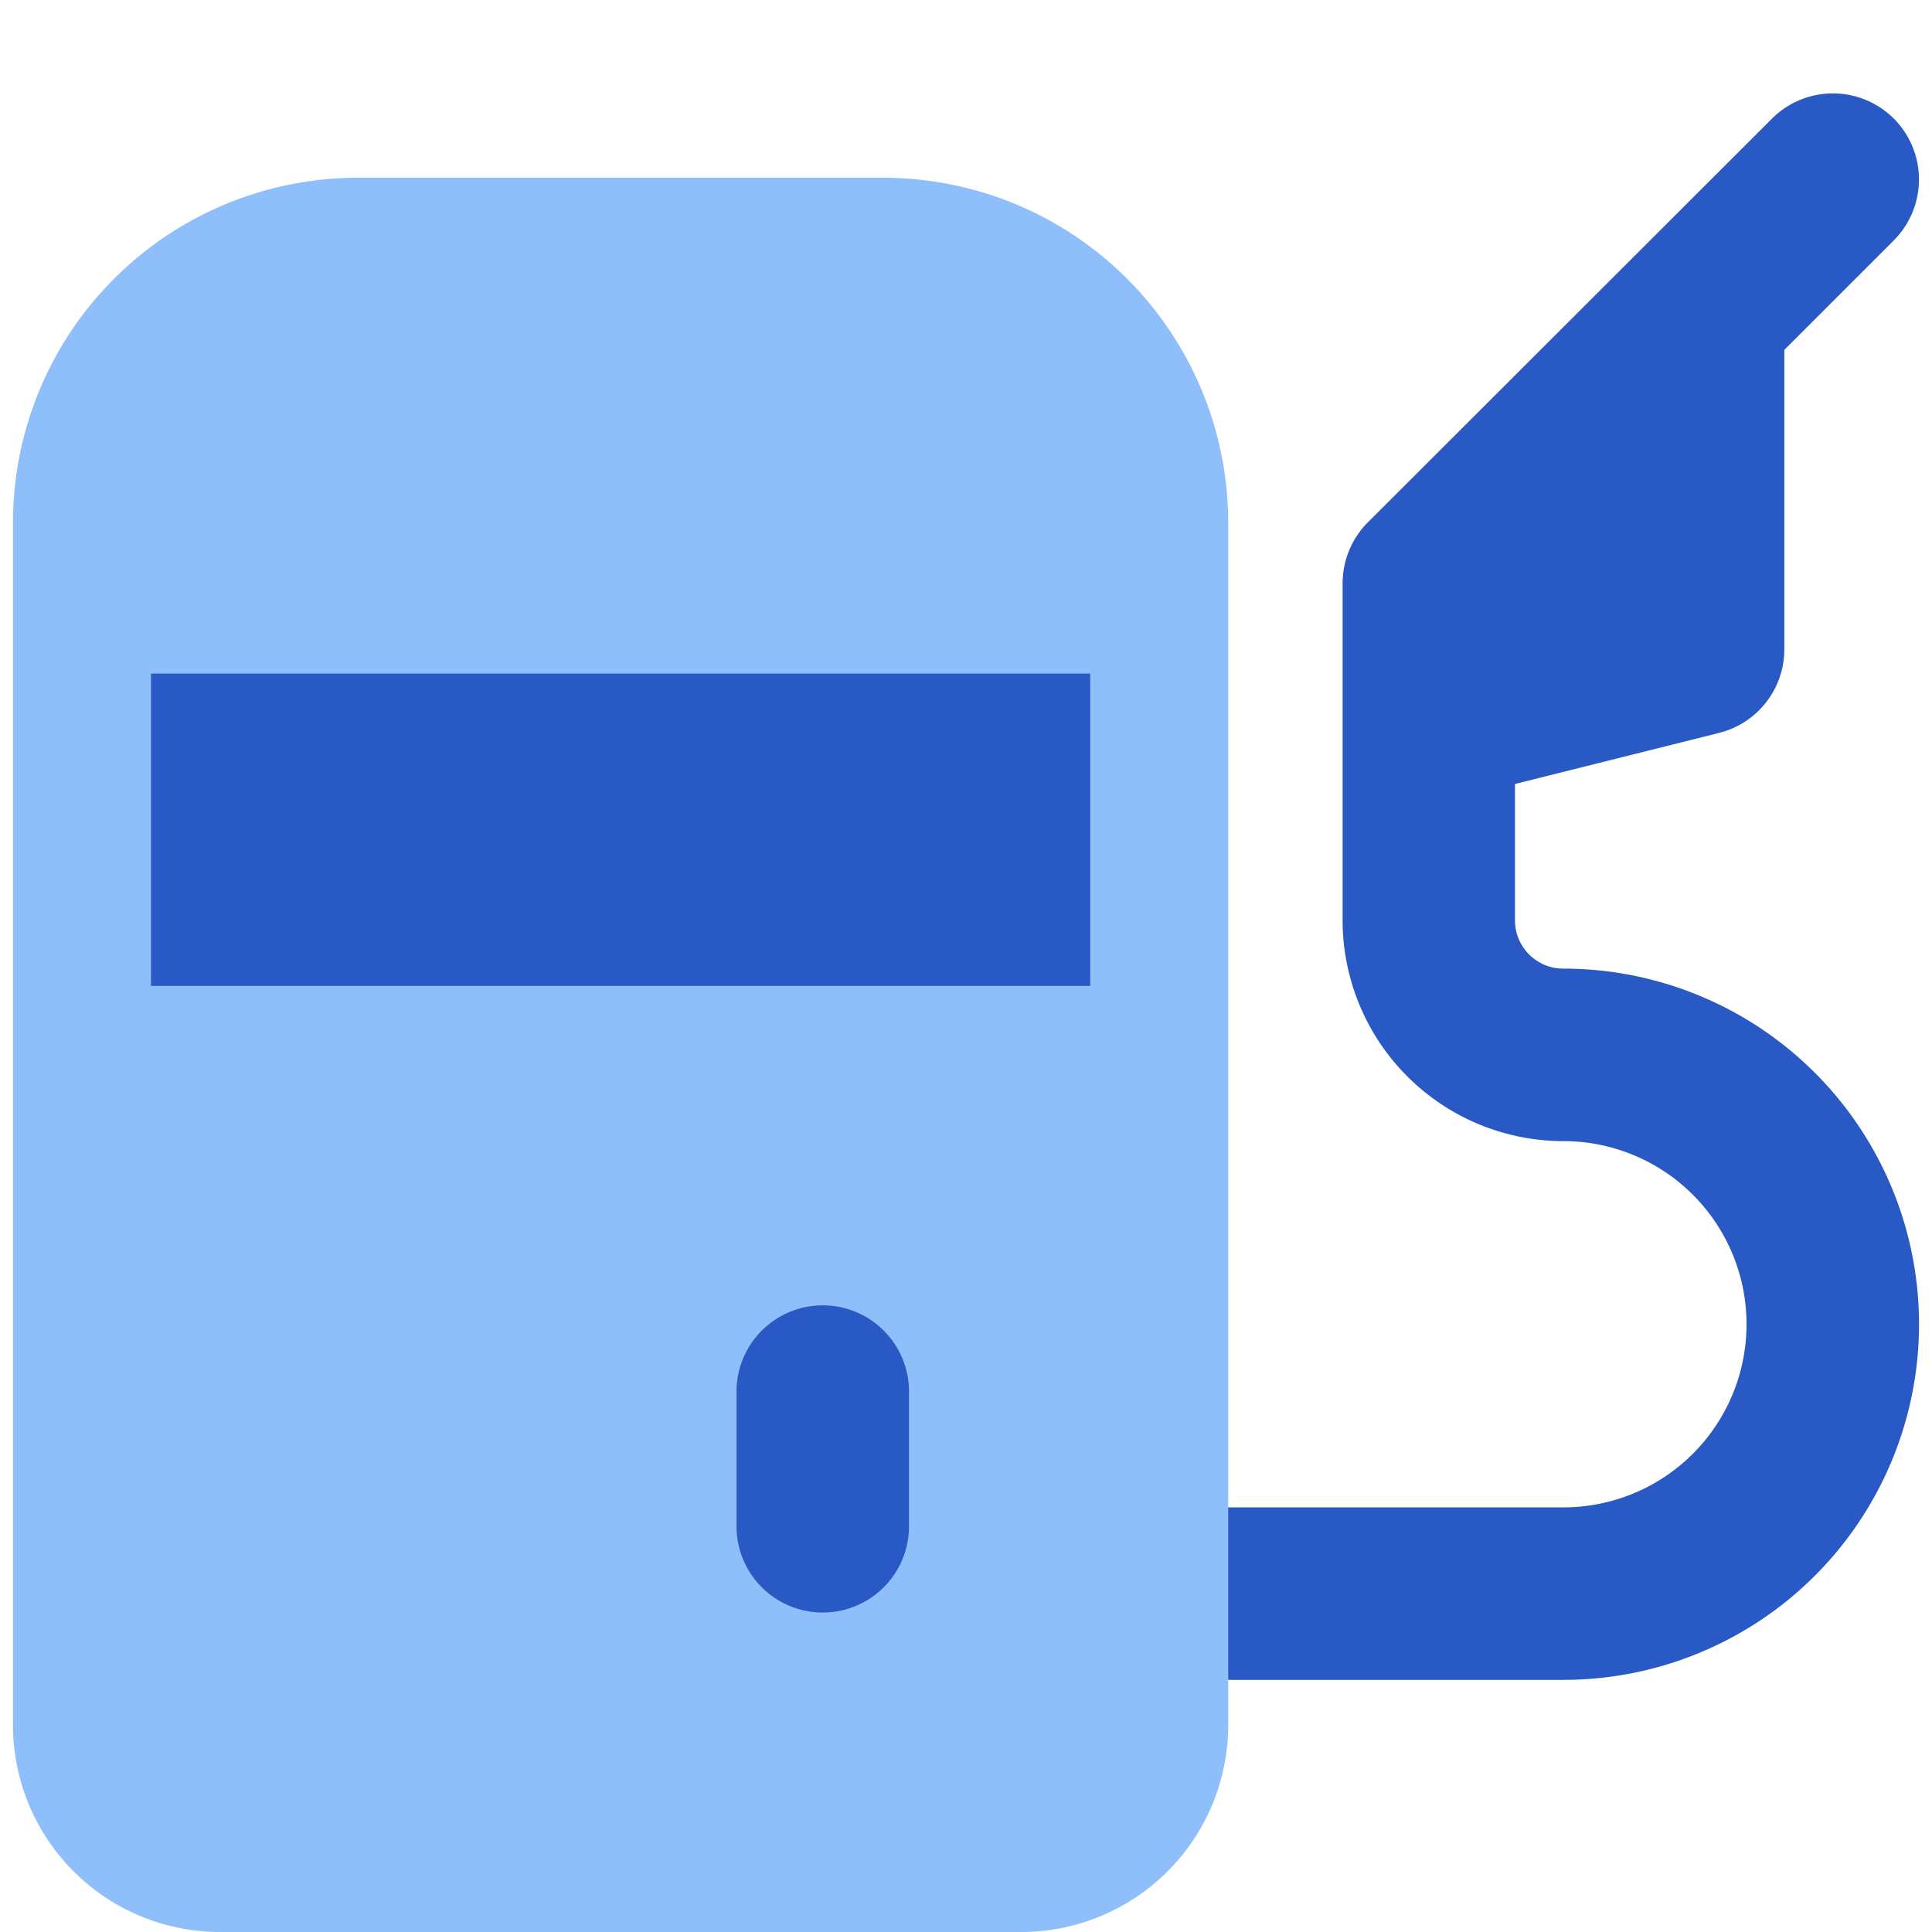 <svg xmlns="http://www.w3.org/2000/svg" fill="none" viewBox="0 0 14 14" id="Gas-Station-Fuel-Petroleum--Streamline-Core">
  <desc>
    Gas Station Fuel Petroleum Streamline Icon: https://streamlinehq.com
  </desc>
  <g id="gas-station-fuel-petroleum">
    <path id="Union" fill="#2859c5" fill-rule="evenodd" d="M13.723 0.859a0.625 0.625 0 0 1 0 0.883l-0.793 0.793v2.17a0.625 0.625 0 0 1 -0.473 0.606l-1.479 0.37v0.987a0.35 0.35 0 0 0 0.351 0.351 2.577 2.577 0 0 1 0 5.154H8.401a0.625 0.625 0 1 1 0 -1.25h2.928a1.327 1.327 0 0 0 0 -2.654 1.601 1.601 0 0 1 -1.6 -1.6v-1.47l0 -0.015v-0.956c0 -0.165 0.065 -0.324 0.182 -0.442L12.84 0.86a0.625 0.625 0 0 1 0.884 0Z" clip-rule="evenodd" stroke-width="1"></path>
    <path id="Union_2" fill="#8fbffa" d="M2.594 1.288a2.5 2.5 0 0 0 -2.5 2.5V12.5a1.5 1.5 0 0 0 1.5 1.5H7.4a1.5 1.5 0 0 0 1.5 -1.5V3.788a2.5 2.5 0 0 0 -2.5 -2.5H2.594Z" stroke-width="1"></path>
    <path id="Union_3" fill="#2859c5" fill-rule="evenodd" d="M1.094 4.88v2.264H7.9V4.881H1.094Zm5.493 5.204a0.625 0.625 0 1 0 -1.25 0v0.976a0.625 0.625 0 1 0 1.25 0v-0.976Z" clip-rule="evenodd" stroke-width="1"></path>
  </g>
</svg>